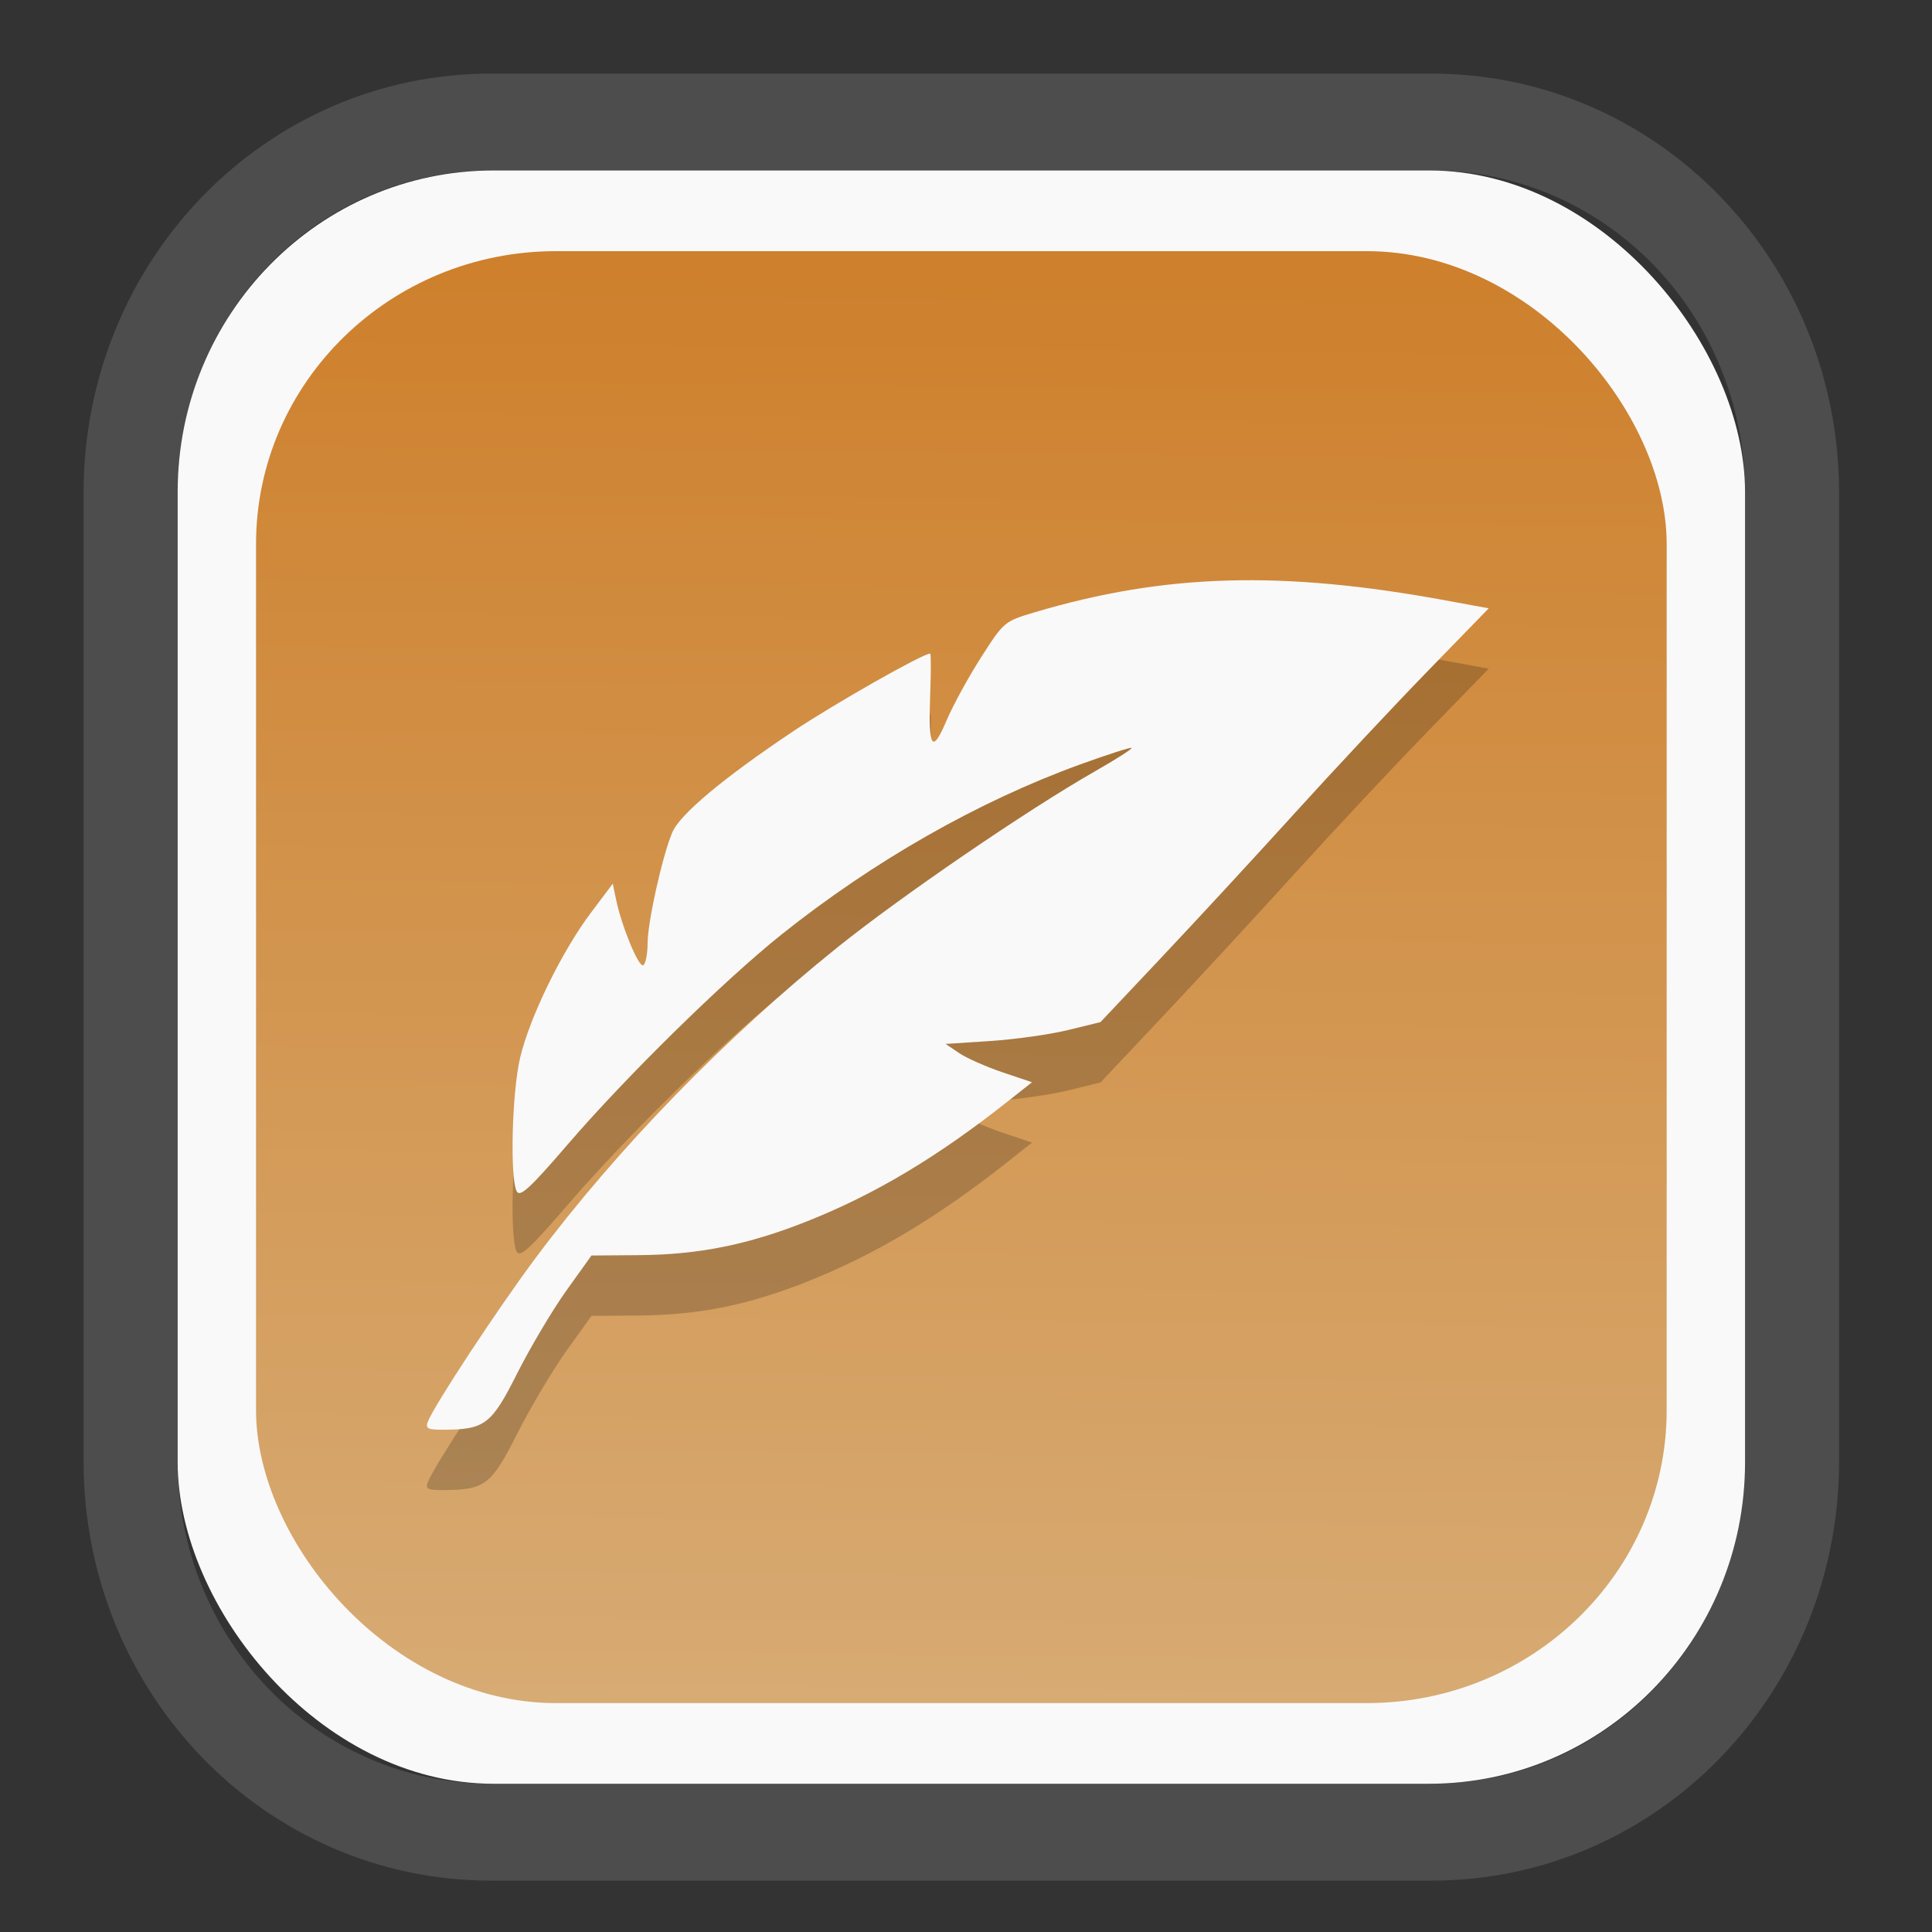 <?xml version="1.0" encoding="UTF-8" standalone="no"?>
<svg
   width="64"
   height="64"
   version="1.1"
   id="svg73"
   sodipodi:docname="converseen.svg"
   inkscape:version="1.3.2 (091e20ef0f, 2023-11-25)"
   xmlns:inkscape="http://www.inkscape.org/namespaces/inkscape"
   xmlns:sodipodi="http://sodipodi.sourceforge.net/DTD/sodipodi-0.dtd"
   xmlns:xlink="http://www.w3.org/1999/xlink"
   xmlns="http://www.w3.org/2000/svg"
   xmlns:svg="http://www.w3.org/2000/svg"
   xmlns:rdf="http://www.w3.org/1999/02/22-rdf-syntax-ns#"
   xmlns:cc="http://creativecommons.org/ns#"
   xmlns:dc="http://purl.org/dc/elements/1.1/">
  <rect width="100%" height="100%" fill="#333333" stroke="none"/>
  <sodipodi:namedview
     pagecolor="#f5f7fa"
     bordercolor="#666666"
     borderopacity="1"
     objecttolerance="10"
     gridtolerance="10"
     guidetolerance="10"
     inkscape:pageopacity="0"
     inkscape:pageshadow="2"
     inkscape:window-width="1377"
     inkscape:window-height="886"
     id="namedview75"
     showgrid="false"
     inkscape:zoom="6.2890624"
     inkscape:cx="34.345342"
     inkscape:cy="27.269566"
     inkscape:window-x="202"
     inkscape:window-y="90"
     inkscape:window-maximized="0"
     inkscape:current-layer="g877"
     inkscape:document-rotation="0"
     inkscape:pagecheckerboard="0"
     inkscape:showpageshadow="2"
     inkscape:deskcolor="#d1d1d1" />
  <defs
     id="defs29">
    <linearGradient
       id="linearGradient5"
       inkscape:collect="always">
      <stop
         style="stop-color:#ce802c;stop-opacity:1;"
         offset="0"
         id="stop5" />
      <stop
         style="stop-color:#d7ab74;stop-opacity:1;"
         offset="1"
         id="stop6" />
    </linearGradient>
    <inkscape:path-effect
       effect="powerclip"
       id="path-effect1980"
       is_visible="true"
       lpeversion="1"
       inverse="true"
       flatten="false"
       hide_clip="false"
       message="Use fill-rule evenodd on &lt;b&gt;fill and stroke&lt;/b&gt; dialog if no flatten result after convert clip to paths." />
    <clipPath
       clipPathUnits="userSpaceOnUse"
       id="clipPath1976">
      <rect
         x="9.678"
         y="9.925"
         width="43.343"
         height="44.613"
         rx="8.669"
         ry="8.923"
         fill="url(#linearGradient862)"
         stroke-width="2.968"
         id="rect1978"
         style="display:none;fill:#333333;fill-opacity:1"
         d="m 18.347,9.925 h 26.005 c 4.803,0 8.669,3.98 8.669,8.923 v 26.767 c 0,4.943 -3.866,8.923 -8.669,8.923 h -26.005 c -4.803,0 -8.669,-3.98 -8.669,-8.923 V 18.848 c 0,-4.943 3.866,-8.923 8.669,-8.923 z" />
      <path
         id="lpe_path-effect1980"
         style="fill:#333333;fill-opacity:1"
         class="powerclip"
         d="M 2.076,2.246 H 60.624 V 62.217 H 2.076 Z M 18.347,9.925 c -4.803,0 -8.669,3.98 -8.669,8.923 v 26.767 c 0,4.943 3.866,8.923 8.669,8.923 h 26.005 c 4.803,0 8.669,-3.98 8.669,-8.923 V 18.848 c 0,-4.943 -3.866,-8.923 -8.669,-8.923 z" />
    </clipPath>
    <linearGradient
       inkscape:collect="always"
       xlink:href="#linearGradient5"
       id="linearGradient6"
       x1="33.786"
       y1="12.971"
       x2="33.376"
       y2="52.289"
       gradientUnits="userSpaceOnUse"
       gradientTransform="matrix(1.1,0,0,1.1,-3.185,-3.234)" />
  </defs>
  <g
     id="g877"
     transform="matrix(1.1,0,0,1.1,-3.185,-3.207)">
    <path
       id="path27-9"
       style="fill:#000000;stroke:none;stroke-width:0.102;opacity:0.2"
       d="m 32.085,19.366 c -11.437,0 -13.138,0.01 -13.393,0.076 -0.956,0.249 -1.706,0.999 -1.955,1.955 -0.115,0.443 -0.112,12.617 0.004,13.107 0.253,1.074 1.193,1.92 2.275,2.049 0.183,0.022 5.236,0.042 11.229,0.046 l 10.895,0.007 3.185,-3.185 3.185,-3.184 v -4.274 c 0,-3.62 -0.012,-4.319 -0.076,-4.567 -0.249,-0.956 -0.999,-1.706 -1.955,-1.955 -0.255,-0.067 -1.956,-0.076 -13.393,-0.076 z m 15.424,11.843 -3.161,3.161 -3.159,3.159 -11.229,-0.012 -11.229,-0.014 -0.298,-0.114 c -0.764,-0.289 -1.357,-0.868 -1.646,-1.612 l -0.124,-0.32 0.012,2.685 c 0.012,2.65 0.014,2.691 0.128,2.994 0.321,0.851 1.073,1.526 1.935,1.735 0.253,0.061 1.999,0.073 11.349,0.076 l 11.049,0.004 3.185,-3.184 3.185,-3.184 v -2.686 z m 0,6.396 -3.161,3.159 -3.161,3.161 -11.175,-0.014 c -10.051,-0.012 -11.201,-0.021 -11.408,-0.094 -0.923,-0.325 -1.542,-0.913 -1.841,-1.744 l -0.099,-0.273 -0.002,2.543 c -0.001,1.653 0.019,2.638 0.055,2.814 0.198,0.959 0.995,1.801 1.944,2.056 0.237,0.064 1.855,0.075 11.403,0.078 l 11.126,0.004 3.159,-3.159 3.161,-3.159 v -2.686 z" />
    <path
       id="path27"
       style="fill:#f9f9f9;stroke:none;stroke-width:0.102"
       d="m 32.085,17.548 c -11.437,0 -13.138,0.01 -13.393,0.076 -0.956,0.249 -1.706,0.999 -1.955,1.955 -0.115,0.443 -0.112,12.617 0.004,13.107 0.253,1.074 1.193,1.92 2.275,2.049 0.183,0.022 5.236,0.042 11.229,0.046 l 10.895,0.007 3.185,-3.185 3.185,-3.184 v -4.274 c 0,-3.62 -0.012,-4.319 -0.076,-4.567 -0.249,-0.956 -0.999,-1.706 -1.955,-1.955 -0.255,-0.067 -1.956,-0.076 -13.393,-0.076 z m 15.424,11.843 -3.161,3.161 -3.159,3.159 -11.229,-0.012 -11.229,-0.014 -0.298,-0.114 C 17.67,35.282 17.078,34.702 16.789,33.958 l -0.124,-0.32 0.012,2.685 c 0.012,2.65 0.014,2.691 0.128,2.994 0.321,0.851 1.073,1.526 1.935,1.735 0.253,0.061 1.999,0.073 11.349,0.076 l 11.049,0.004 3.185,-3.184 3.185,-3.184 v -2.686 z m 0,6.396 -3.161,3.159 -3.161,3.161 -11.175,-0.014 c -10.051,-0.012 -11.201,-0.021 -11.408,-0.094 -0.923,-0.325 -1.542,-0.913 -1.841,-1.744 l -0.099,-0.273 -0.002,2.543 c -0.001,1.653 0.019,2.638 0.055,2.814 0.198,0.959 0.995,1.801 1.944,2.056 0.237,0.064 1.855,0.075 11.403,0.078 l 11.126,0.004 3.159,-3.159 3.161,-3.159 v -2.686 z" />
    <path
       d="m 18.347,7.246 c -6.244,0 -11.271,5.174 -11.271,11.602 v 26.767 c 0,6.427 5.027,11.602 11.271,11.602 h 26.005 c 6.244,0 11.271,-5.174 11.271,-11.602 V 18.848 c 0,-6.427 -5.027,-11.602 -11.271,-11.602 z"
       fill="url(#linearGradient910)"
       stroke-width="3.324"
       id="path33"
       style="fill:#4d4d4d;fill-opacity:1"
       clip-path="url(#clipPath1976)"
       inkscape:path-effect="#path-effect1980"
       inkscape:original-d="m 18.347203,7.2464043 c -6.244452,0 -11.2714308,5.1741617 -11.2714308,11.6016437 v 26.767119 c 0,6.427394 5.0268918,11.601644 11.2714308,11.601644 h 26.005262 c 6.244452,0 11.271431,-5.174161 11.271431,-11.601644 V 18.848048 c 0,-6.427393 -5.026893,-11.6016437 -11.271431,-11.6016437 z"
       transform="matrix(1.089,0,0,1.089,-2.294,-2.759)" />
    <rect
       x="8.246"
       y="8.049"
       width="47.201"
       height="48.584"
       rx="9.512"
       ry="9.678"
       fill="url(#linearGradient862)"
       stroke-width="3.232"
       id="rect35-7"
       style="opacity:1;fill:#f9f9f9;fill-opacity:1" />
    <rect
       x="10.606"
       y="10.479"
       width="42.481"
       height="43.725"
       rx="9.034"
       ry="8.82"
       fill="url(#linearGradient862)"
       stroke-width="2.909"
       id="rect35-7-3"
       style="fill:url(#linearGradient6)" />
    <path
       style="fill:#000000;stroke-width:0.435;opacity:0.2"
       d="m 15.78,47.548 c 0.182,-0.482 2.118,-3.424 3.254,-4.943 2.45,-3.279 5.719,-6.642 9.076,-9.338 1.928,-1.548 5.725,-4.144 7.756,-5.303 0.635,-0.362 1.133,-0.68 1.107,-0.707 -0.026,-0.026 -0.726,0.199 -1.556,0.5 -3.066,1.113 -6.213,2.906 -8.985,5.118 -1.732,1.383 -4.679,4.276 -6.442,6.325 -1.126,1.309 -1.432,1.592 -1.531,1.415 -0.212,-0.378 -0.147,-2.98 0.099,-4.025 0.287,-1.218 1.256,-3.203 2.127,-4.362 l 0.664,-0.883 0.099,0.476 c 0.17,0.818 0.685,2.063 0.82,1.98 0.071,-0.044 0.129,-0.342 0.13,-0.663 0.001,-0.639 0.44,-2.61 0.741,-3.332 0.228,-0.547 1.545,-1.648 3.652,-3.056 1.235,-0.825 3.894,-2.334 4.116,-2.335 0.026,-1.79e-4 0.027,0.537 0.002,1.194 -0.063,1.661 0.053,1.856 0.489,0.827 0.194,-0.457 0.664,-1.317 1.045,-1.911 0.687,-1.072 0.699,-1.081 1.62,-1.355 3.914,-1.162 7.435,-1.263 12.375,-0.354 l 1.29,0.237 -1.847,1.9 c -1.016,1.045 -2.812,2.964 -3.991,4.264 -1.179,1.3 -2.978,3.248 -3.999,4.33 l -1.855,1.967 -0.98,0.24 c -0.539,0.132 -1.589,0.28 -2.332,0.329 l -1.352,0.088 0.408,0.276 c 0.225,0.152 0.81,0.411 1.301,0.577 l 0.893,0.301 -0.745,0.589 c -2.105,1.664 -3.994,2.792 -6.032,3.6 -1.783,0.707 -3.255,1.003 -5.054,1.018 l -1.436,0.011 -0.757,1.058 c -0.416,0.582 -1.08,1.7 -1.476,2.485 -0.785,1.557 -0.976,1.701 -2.249,1.703 -0.454,7.21e-4 -0.522,-0.037 -0.445,-0.243 z"
       id="path1-3" />
    <path
       style="fill:#f9f9f9;stroke-width:0.435"
       d="m 15.78,45.73 c 0.182,-0.482 2.118,-3.424 3.254,-4.943 2.45,-3.279 5.719,-6.642 9.076,-9.338 1.928,-1.548 5.725,-4.144 7.756,-5.303 0.635,-0.362 1.133,-0.68 1.107,-0.707 -0.026,-0.026 -0.726,0.199 -1.556,0.5 -3.066,1.113 -6.213,2.906 -8.985,5.118 -1.732,1.383 -4.679,4.276 -6.442,6.325 -1.126,1.309 -1.432,1.592 -1.531,1.415 -0.212,-0.378 -0.147,-2.98 0.099,-4.025 0.287,-1.218 1.256,-3.203 2.127,-4.362 l 0.664,-0.883 0.099,0.476 c 0.17,0.818 0.685,2.063 0.82,1.98 0.071,-0.044 0.129,-0.342 0.13,-0.663 0.001,-0.639 0.44,-2.61 0.741,-3.332 0.228,-0.547 1.545,-1.648 3.652,-3.056 1.235,-0.825 3.894,-2.334 4.116,-2.335 0.026,-1.79e-4 0.027,0.537 0.002,1.194 -0.063,1.661 0.053,1.856 0.489,0.827 0.194,-0.457 0.664,-1.317 1.045,-1.911 0.687,-1.072 0.699,-1.081 1.62,-1.355 3.914,-1.162 7.435,-1.263 12.375,-0.354 l 1.29,0.237 -1.847,1.9 c -1.016,1.045 -2.812,2.964 -3.991,4.264 -1.179,1.3 -2.978,3.248 -3.999,4.33 l -1.855,1.967 -0.98,0.24 c -0.539,0.132 -1.589,0.28 -2.332,0.329 l -1.352,0.088 0.408,0.276 c 0.225,0.152 0.81,0.411 1.301,0.577 l 0.893,0.301 -0.745,0.589 c -2.105,1.664 -3.994,2.792 -6.032,3.6 -1.783,0.707 -3.255,1.003 -5.054,1.018 l -1.436,0.011 -0.757,1.058 c -0.416,0.582 -1.08,1.7 -1.476,2.485 -0.785,1.557 -0.976,1.701 -2.249,1.703 -0.454,7.21e-4 -0.522,-0.037 -0.445,-0.243 z"
       id="path1" />
    <path
       style="fill:#f5f7fa;stroke-width:0.204;fill-opacity:1"
       d=""
       id="path3" />
  </g>
</svg>
